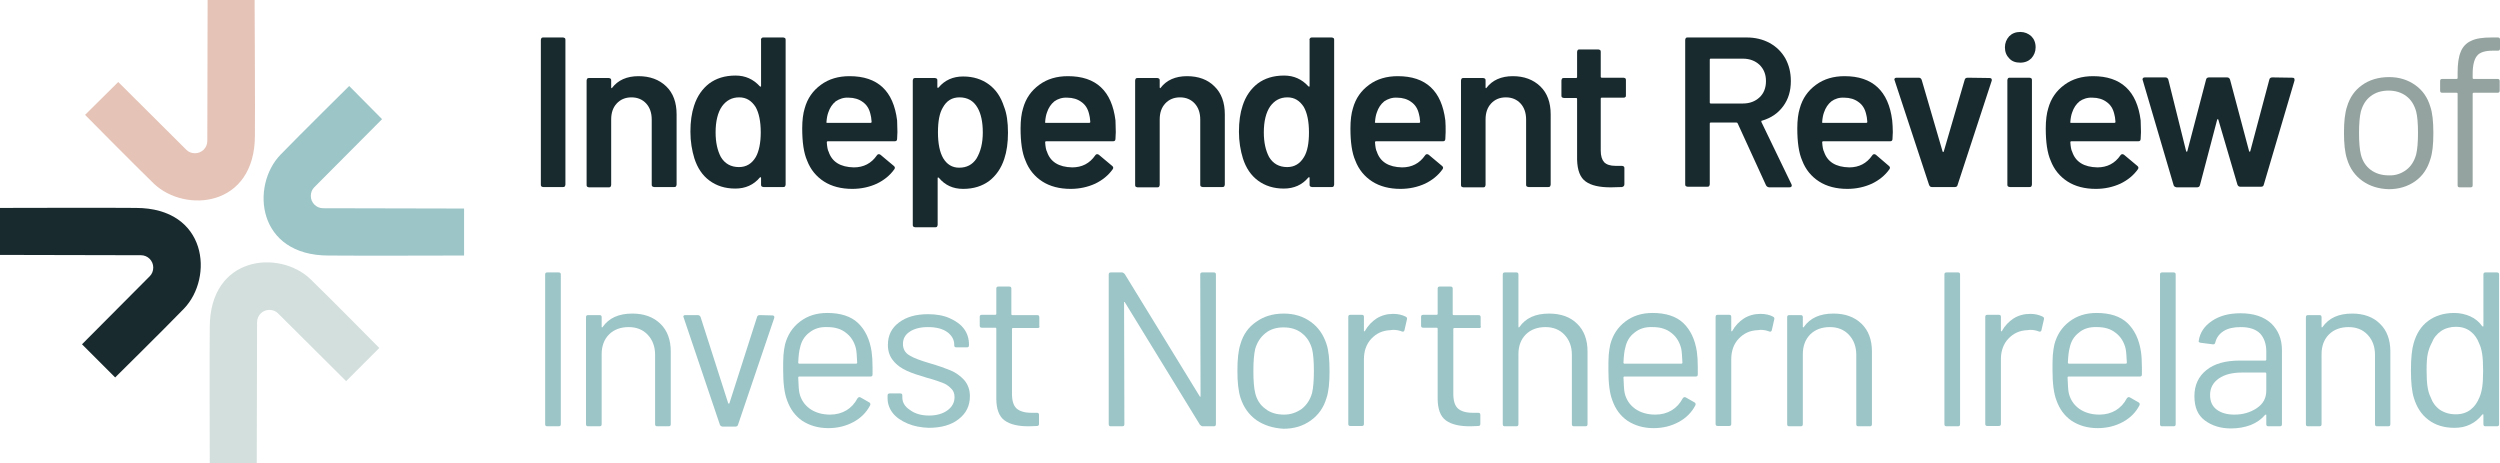 <?xml version="1.0" encoding="utf-8"?>
<!-- Generator: Adobe Illustrator 26.0.3, SVG Export Plug-In . SVG Version: 6.00 Build 0)  -->
<svg version="1.1" id="Layer_1" xmlns="http://www.w3.org/2000/svg" xmlns:xlink="http://www.w3.org/1999/xlink" x="0px" y="0px"
	 viewBox="0 0 814 150.8" style="enable-background:new 0 0 814 150.8;" xml:space="preserve">
<style type="text/css">
	.st0{fill:#192A2E;}
	.st1{fill:#94A39F;}
	.st2{fill:#9CC5C7;}
	.st3{fill:#E5C3B7;}
	.st4{fill:#D3DFDC;}
</style>
<g>
	<g>
		<path class="st0" d="M176.3,60.7c-0.2-0.2-0.2-0.4-0.2-0.6V13c0-0.2,0.1-0.4,0.2-0.6c0.2-0.2,0.4-0.2,0.6-0.2h6.4
			c0.2,0,0.4,0.1,0.6,0.2c0.2,0.2,0.2,0.4,0.2,0.6v47.1c0,0.2-0.1,0.4-0.2,0.6c-0.2,0.2-0.4,0.2-0.6,0.2h-6.4
			C176.6,60.9,176.4,60.8,176.3,60.7z"/>
		<path class="st0" d="M216.9,28.1c2.3,2.2,3.4,5.3,3.4,9.1v22.9c0,0.2-0.1,0.4-0.2,0.6c-0.2,0.2-0.4,0.2-0.6,0.2H213
			c-0.2,0-0.4-0.1-0.6-0.2c-0.2-0.2-0.2-0.4-0.2-0.6V38.9c0-2.1-0.6-3.9-1.8-5.2c-1.2-1.3-2.8-2-4.8-2c-2,0-3.6,0.7-4.8,2
			c-1.2,1.3-1.8,3-1.8,5.2v21.3c0,0.2-0.1,0.4-0.2,0.6c-0.2,0.2-0.4,0.2-0.6,0.2h-6.4c-0.2,0-0.4-0.1-0.6-0.2
			c-0.2-0.2-0.2-0.4-0.2-0.6V26.2c0-0.2,0.1-0.4,0.2-0.6c0.2-0.2,0.4-0.2,0.6-0.2h6.4c0.2,0,0.4,0.1,0.6,0.2
			c0.2,0.2,0.2,0.4,0.2,0.6v2.2c0,0.1,0,0.2,0.1,0.3c0.1,0,0.2,0,0.2-0.1c1.9-2.5,4.8-3.8,8.6-3.8C211.6,24.8,214.6,25.9,216.9,28.1
			z"/>
		<path class="st0" d="M248,12.4c0.2-0.2,0.4-0.2,0.6-0.2h6.4c0.2,0,0.4,0.1,0.6,0.2c0.2,0.2,0.2,0.4,0.2,0.6v47.1
			c0,0.2-0.1,0.4-0.2,0.6c-0.2,0.2-0.4,0.2-0.6,0.2h-6.4c-0.2,0-0.4-0.1-0.6-0.2c-0.2-0.2-0.2-0.4-0.2-0.6V58c0-0.1,0-0.2-0.1-0.3
			c-0.1,0-0.2,0-0.3,0.1c-2,2.4-4.7,3.6-8,3.6c-3.3,0-6.1-0.9-8.4-2.6c-2.3-1.7-3.9-4.1-4.9-7.2c-0.8-2.6-1.3-5.5-1.3-8.7
			c0-3.3,0.4-6.1,1.2-8.5c1-3.1,2.7-5.5,4.9-7.2c2.3-1.7,5.1-2.6,8.6-2.6c3.2,0,5.8,1.2,7.9,3.5c0.1,0.1,0.2,0.1,0.3,0.1
			c0.1,0,0.1-0.1,0.1-0.2V13C247.7,12.8,247.8,12.6,248,12.4z M247.7,43.1c0-3.6-0.6-6.4-1.7-8.3c-1.3-2-3-3.1-5.3-3.1
			c-2.4,0-4.2,1-5.6,2.9c-1.4,2-2.1,4.9-2.1,8.5c0,3.3,0.6,5.9,1.7,8c1.3,2.2,3.3,3.3,5.9,3.3c2.4,0,4.2-1.1,5.5-3.3
			C247.1,49.3,247.7,46.6,247.7,43.1z"/>
		<path class="st0" d="M292.2,43l-0.1,2.2c0,0.6-0.3,0.8-0.8,0.8h-21.8c-0.2,0-0.3,0.1-0.3,0.3c0.1,1.5,0.3,2.6,0.6,3.1
			c1.1,3.3,3.8,5,8.2,5.1c3.2,0,5.7-1.3,7.5-3.9c0.2-0.3,0.4-0.4,0.7-0.4c0.2,0,0.3,0.1,0.5,0.2l4.3,3.6c0.4,0.3,0.5,0.7,0.2,1.1
			c-1.4,2-3.4,3.6-5.7,4.7c-2.4,1.1-5.1,1.7-8,1.7c-3.6,0-6.7-0.8-9.2-2.4c-2.5-1.6-4.4-3.9-5.5-6.8c-1.1-2.5-1.6-6-1.6-10.5
			c0-2.7,0.3-4.9,0.8-6.5c0.9-3.3,2.7-5.8,5.3-7.7c2.6-1.9,5.7-2.8,9.3-2.8c9.2,0,14.3,4.8,15.5,14.4
			C292.1,40.3,292.2,41.6,292.2,43z M272.1,33c-1.1,0.9-1.9,2.1-2.4,3.6c-0.3,0.8-0.5,1.8-0.6,3.1c-0.1,0.2,0,0.3,0.3,0.3h14.1
			c0.2,0,0.3-0.1,0.3-0.3c-0.1-1.2-0.2-2-0.4-2.6c-0.4-1.7-1.2-3-2.5-3.9c-1.2-0.9-2.8-1.4-4.6-1.4C274.7,31.7,273.3,32.2,272.1,33z
			"/>
		<path class="st0" d="M328.2,43.2c0,3.3-0.4,6.1-1.2,8.5c-1,3.1-2.7,5.5-4.9,7.2c-2.3,1.7-5.1,2.6-8.5,2.6c-3.3,0-5.9-1.2-7.9-3.6
			c-0.1-0.1-0.2-0.1-0.3-0.1c-0.1,0-0.1,0.1-0.1,0.3v15.1c0,0.2-0.1,0.4-0.2,0.6c-0.2,0.2-0.4,0.2-0.6,0.2H298
			c-0.2,0-0.4-0.1-0.6-0.2c-0.2-0.2-0.2-0.4-0.2-0.6V26.2c0-0.2,0.1-0.4,0.2-0.6c0.2-0.2,0.4-0.2,0.6-0.2h6.4c0.2,0,0.4,0.1,0.6,0.2
			c0.2,0.2,0.2,0.4,0.2,0.6v2.1c0,0.1,0,0.2,0.1,0.3c0.1,0,0.2,0,0.3-0.1c2-2.4,4.7-3.6,8-3.6c3.3,0,6.1,0.9,8.4,2.6
			c2.3,1.7,3.9,4.1,4.9,7.2C327.8,36.9,328.2,39.8,328.2,43.2z M320,43.1c0-3.4-0.6-6.1-1.7-8c-1.3-2.3-3.3-3.4-5.9-3.4
			c-2.4,0-4.2,1.1-5.4,3.3c-1.1,1.8-1.6,4.5-1.6,8.1c0,3.7,0.6,6.5,1.7,8.4c1.2,2,2.9,3.1,5.2,3.1c2.5,0,4.3-1,5.6-2.9
			C319.3,49.4,320,46.6,320,43.1z"/>
		<path class="st0" d="M363.3,43l-0.1,2.2c0,0.6-0.3,0.8-0.8,0.8h-21.8c-0.2,0-0.3,0.1-0.3,0.3c0.1,1.5,0.3,2.6,0.6,3.1
			c1.1,3.3,3.8,5,8.2,5.1c3.2,0,5.7-1.3,7.5-3.9c0.2-0.3,0.4-0.4,0.7-0.4c0.2,0,0.3,0.1,0.5,0.2l4.3,3.6c0.4,0.3,0.5,0.7,0.2,1.1
			c-1.4,2-3.4,3.6-5.7,4.7c-2.4,1.1-5.1,1.7-8,1.7c-3.6,0-6.7-0.8-9.2-2.4c-2.5-1.6-4.4-3.9-5.5-6.8c-1.1-2.5-1.6-6-1.6-10.5
			c0-2.7,0.3-4.9,0.8-6.5c0.9-3.3,2.7-5.8,5.3-7.7c2.6-1.9,5.7-2.8,9.3-2.8c9.2,0,14.3,4.8,15.5,14.4
			C363.2,40.3,363.3,41.6,363.3,43z M343.3,33c-1.1,0.9-1.9,2.1-2.4,3.6c-0.3,0.8-0.5,1.8-0.6,3.1c-0.1,0.2,0,0.3,0.3,0.3h14.1
			c0.2,0,0.3-0.1,0.3-0.3c-0.1-1.2-0.2-2-0.4-2.6c-0.4-1.7-1.2-3-2.5-3.9c-1.2-0.9-2.8-1.4-4.6-1.4C345.9,31.7,344.4,32.2,343.3,33z
			"/>
		<path class="st0" d="M395.4,28.1c2.3,2.2,3.4,5.3,3.4,9.1v22.9c0,0.2-0.1,0.4-0.2,0.6c-0.2,0.2-0.4,0.2-0.6,0.2h-6.4
			c-0.2,0-0.4-0.1-0.6-0.2c-0.2-0.2-0.2-0.4-0.2-0.6V38.9c0-2.1-0.6-3.9-1.8-5.2c-1.2-1.3-2.8-2-4.8-2c-2,0-3.6,0.7-4.8,2
			c-1.2,1.3-1.8,3-1.8,5.2v21.3c0,0.2-0.1,0.4-0.2,0.6c-0.2,0.2-0.4,0.2-0.6,0.2h-6.4c-0.2,0-0.4-0.1-0.6-0.2
			c-0.2-0.2-0.2-0.4-0.2-0.6V26.2c0-0.2,0.1-0.4,0.2-0.6c0.2-0.2,0.4-0.2,0.6-0.2h6.4c0.2,0,0.4,0.1,0.6,0.2
			c0.2,0.2,0.2,0.4,0.2,0.6v2.2c0,0.1,0,0.2,0.1,0.3c0.1,0,0.2,0,0.2-0.1c1.9-2.5,4.8-3.8,8.6-3.8C390.2,24.8,393.2,25.9,395.4,28.1
			z"/>
		<path class="st0" d="M426.6,12.4c0.2-0.2,0.4-0.2,0.6-0.2h6.4c0.2,0,0.4,0.1,0.6,0.2c0.2,0.2,0.2,0.4,0.2,0.6v47.1
			c0,0.2-0.1,0.4-0.2,0.6c-0.2,0.2-0.4,0.2-0.6,0.2h-6.4c-0.2,0-0.4-0.1-0.6-0.2c-0.2-0.2-0.2-0.4-0.2-0.6V58c0-0.1,0-0.2-0.1-0.3
			c-0.1,0-0.2,0-0.3,0.1c-2,2.4-4.7,3.6-8,3.6c-3.3,0-6.1-0.9-8.4-2.6c-2.3-1.7-3.9-4.1-4.9-7.2c-0.8-2.6-1.3-5.5-1.3-8.7
			c0-3.3,0.4-6.1,1.2-8.5c1-3.1,2.7-5.5,4.9-7.2c2.3-1.7,5.1-2.6,8.6-2.6c3.2,0,5.8,1.2,7.9,3.5c0.1,0.1,0.2,0.1,0.3,0.1
			c0.1,0,0.1-0.1,0.1-0.2V13C426.3,12.8,426.4,12.6,426.6,12.4z M426.2,43.1c0-3.6-0.6-6.4-1.7-8.3c-1.3-2-3-3.1-5.3-3.1
			c-2.4,0-4.2,1-5.6,2.9c-1.4,2-2.1,4.9-2.1,8.5c0,3.3,0.6,5.9,1.7,8c1.3,2.2,3.3,3.3,5.9,3.3c2.4,0,4.2-1.1,5.5-3.3
			C425.7,49.3,426.2,46.6,426.2,43.1z"/>
		<path class="st0" d="M470.7,43l-0.1,2.2c0,0.6-0.3,0.8-0.8,0.8H448c-0.2,0-0.3,0.1-0.3,0.3c0.1,1.5,0.3,2.6,0.6,3.1
			c1.1,3.3,3.8,5,8.2,5.1c3.2,0,5.7-1.3,7.5-3.9c0.2-0.3,0.4-0.4,0.7-0.4c0.2,0,0.3,0.1,0.5,0.2l4.3,3.6c0.4,0.3,0.5,0.7,0.2,1.1
			c-1.4,2-3.4,3.6-5.7,4.7c-2.4,1.1-5.1,1.7-8,1.7c-3.6,0-6.7-0.8-9.2-2.4c-2.5-1.6-4.4-3.9-5.5-6.8c-1.1-2.5-1.6-6-1.6-10.5
			c0-2.7,0.3-4.9,0.8-6.5c0.9-3.3,2.7-5.8,5.3-7.7s5.7-2.8,9.3-2.8c9.2,0,14.3,4.8,15.5,14.4C470.7,40.3,470.7,41.6,470.7,43z
			 M450.7,33c-1.1,0.9-1.9,2.1-2.4,3.6c-0.3,0.8-0.5,1.8-0.6,3.1c-0.1,0.2,0,0.3,0.3,0.3h14.1c0.2,0,0.3-0.1,0.3-0.3
			c-0.1-1.2-0.2-2-0.4-2.6c-0.4-1.7-1.2-3-2.5-3.9c-1.2-0.9-2.8-1.4-4.6-1.4C453.3,31.7,451.9,32.2,450.7,33z"/>
		<path class="st0" d="M501.5,28.1c2.3,2.2,3.4,5.3,3.4,9.1v22.9c0,0.2-0.1,0.4-0.2,0.6c-0.2,0.2-0.4,0.2-0.6,0.2h-6.4
			c-0.2,0-0.4-0.1-0.6-0.2c-0.2-0.2-0.2-0.4-0.2-0.6V38.9c0-2.1-0.6-3.9-1.8-5.2c-1.2-1.3-2.8-2-4.8-2c-2,0-3.6,0.7-4.8,2
			c-1.2,1.3-1.8,3-1.8,5.2v21.3c0,0.2-0.1,0.4-0.2,0.6c-0.2,0.2-0.4,0.2-0.6,0.2h-6.4c-0.2,0-0.4-0.1-0.6-0.2
			c-0.2-0.2-0.2-0.4-0.2-0.6V26.2c0-0.2,0.1-0.4,0.2-0.6c0.2-0.2,0.4-0.2,0.6-0.2h6.4c0.2,0,0.4,0.1,0.6,0.2
			c0.2,0.2,0.2,0.4,0.2,0.6v2.2c0,0.1,0,0.2,0.1,0.3c0.1,0,0.2,0,0.2-0.1c1.9-2.5,4.8-3.8,8.6-3.8C496.2,24.8,499.2,25.9,501.5,28.1
			z"/>
		<path class="st0" d="M529.2,31.6c-0.2,0.2-0.4,0.2-0.6,0.2h-7.1c-0.2,0-0.3,0.1-0.3,0.3V49c0,1.8,0.4,3,1.1,3.8
			c0.8,0.8,2,1.2,3.7,1.2h2.1c0.2,0,0.4,0.1,0.6,0.2c0.2,0.2,0.2,0.4,0.2,0.6v5.2c0,0.5-0.3,0.8-0.8,0.9l-3.6,0.1
			c-3.7,0-6.4-0.6-8.2-1.9c-1.8-1.3-2.7-3.6-2.8-7.1V32.2c0-0.2-0.1-0.3-0.3-0.3h-4c-0.2,0-0.4-0.1-0.6-0.2
			c-0.2-0.2-0.2-0.4-0.2-0.6v-4.9c0-0.2,0.1-0.4,0.2-0.6c0.2-0.2,0.4-0.2,0.6-0.2h4c0.2,0,0.3-0.1,0.3-0.3v-8.2
			c0-0.2,0.1-0.4,0.2-0.6c0.2-0.2,0.4-0.2,0.6-0.2h6.1c0.2,0,0.4,0.1,0.6,0.2c0.2,0.2,0.2,0.4,0.2,0.6V25c0,0.2,0.1,0.3,0.3,0.3h7.1
			c0.2,0,0.4,0.1,0.6,0.2c0.2,0.2,0.2,0.4,0.2,0.6V31C529.4,31.3,529.4,31.5,529.2,31.6z"/>
		<path class="st0" d="M575,60.3l-9.2-20.1c-0.1-0.2-0.2-0.3-0.4-0.3H557c-0.2,0-0.3,0.1-0.3,0.3v19.8c0,0.2-0.1,0.4-0.2,0.6
			c-0.2,0.2-0.4,0.2-0.6,0.2h-6.4c-0.2,0-0.4-0.1-0.6-0.2c-0.2-0.2-0.2-0.4-0.2-0.6V13c0-0.2,0.1-0.4,0.2-0.6
			c0.2-0.2,0.4-0.2,0.6-0.2h19.2c2.8,0,5.3,0.6,7.5,1.8c2.2,1.2,3.9,2.9,5.1,5c1.2,2.2,1.8,4.6,1.8,7.4c0,3.2-0.8,5.9-2.5,8.2
			c-1.7,2.3-3.9,3.8-6.9,4.7c-0.1,0-0.2,0-0.2,0.1c0,0.1,0,0.2,0,0.3l9.8,20.3c0.1,0.2,0.1,0.3,0.1,0.4c0,0.4-0.3,0.6-0.8,0.6H576
			C575.5,60.9,575.2,60.7,575,60.3z M556.7,19.5v13.9c0,0.2,0.1,0.3,0.3,0.3h10.5c2.2,0,4-0.7,5.4-2s2.1-3.1,2.1-5.3
			s-0.7-3.9-2.1-5.3c-1.4-1.3-3.2-2-5.4-2H557C556.8,19.1,556.7,19.2,556.7,19.5z"/>
		<path class="st0" d="M616.3,43l-0.1,2.2c0,0.6-0.3,0.8-0.8,0.8h-21.8c-0.2,0-0.3,0.1-0.3,0.3c0.1,1.5,0.3,2.6,0.6,3.1
			c1.1,3.3,3.8,5,8.2,5.1c3.2,0,5.7-1.3,7.5-3.9c0.2-0.3,0.4-0.4,0.7-0.4c0.2,0,0.3,0.1,0.5,0.2L615,54c0.4,0.3,0.5,0.7,0.2,1.1
			c-1.4,2-3.4,3.6-5.7,4.7c-2.4,1.1-5.1,1.7-8,1.7c-3.6,0-6.7-0.8-9.2-2.4c-2.5-1.6-4.4-3.9-5.5-6.8c-1.1-2.5-1.6-6-1.6-10.5
			c0-2.7,0.3-4.9,0.8-6.5c0.9-3.3,2.7-5.8,5.3-7.7c2.6-1.9,5.7-2.8,9.3-2.8c9.1,0,14.3,4.8,15.5,14.4
			C616.2,40.3,616.3,41.6,616.3,43z M596.3,33c-1.1,0.9-1.9,2.1-2.4,3.6c-0.3,0.8-0.5,1.8-0.6,3.1c-0.1,0.2,0,0.3,0.3,0.3h14.1
			c0.2,0,0.3-0.1,0.3-0.3c-0.1-1.2-0.2-2-0.4-2.6c-0.4-1.7-1.2-3-2.5-3.9c-1.2-0.9-2.8-1.4-4.6-1.4C598.8,31.7,597.4,32.2,596.3,33z
			"/>
		<path class="st0" d="M628.1,60.2l-11.2-34c0-0.1-0.1-0.2-0.1-0.3c0-0.4,0.3-0.6,0.8-0.6h7.1c0.5,0,0.8,0.2,1,0.7l6.8,23.3
			c0,0.1,0.1,0.2,0.2,0.2c0.1,0,0.2-0.1,0.2-0.2l6.8-23.3c0.1-0.5,0.5-0.7,1-0.7l7.1,0.1c0.3,0,0.5,0.1,0.6,0.2
			c0.1,0.2,0.2,0.4,0.1,0.7l-11.1,33.9c-0.1,0.5-0.4,0.7-0.9,0.7H629C628.6,60.9,628.3,60.7,628.1,60.2z"/>
		<path class="st0" d="M654.2,19c-0.9-0.9-1.4-2.1-1.4-3.6c0-1.4,0.5-2.6,1.4-3.6c0.9-0.9,2.1-1.4,3.6-1.4c1.4,0,2.6,0.5,3.6,1.4
			c0.9,0.9,1.4,2.1,1.4,3.6c0,1.4-0.5,2.6-1.4,3.6c-0.9,0.9-2.1,1.4-3.6,1.4C656.3,20.4,655.1,20,654.2,19z M653.8,60.7
			c-0.2-0.2-0.2-0.4-0.2-0.6v-34c0-0.2,0.1-0.4,0.2-0.6c0.2-0.2,0.4-0.2,0.6-0.2h6.4c0.2,0,0.4,0.1,0.6,0.2c0.2,0.2,0.2,0.4,0.2,0.6
			v34c0,0.2-0.1,0.4-0.2,0.6c-0.2,0.2-0.4,0.2-0.6,0.2h-6.4C654.2,60.9,654,60.8,653.8,60.7z"/>
		<path class="st0" d="M697.1,43l-0.1,2.2c0,0.6-0.3,0.8-0.8,0.8h-21.8c-0.2,0-0.3,0.1-0.3,0.3c0.1,1.5,0.3,2.6,0.6,3.1
			c1.1,3.3,3.8,5,8.2,5.1c3.2,0,5.7-1.3,7.5-3.9c0.2-0.3,0.4-0.4,0.7-0.4c0.2,0,0.3,0.1,0.5,0.2l4.3,3.6c0.4,0.3,0.5,0.7,0.2,1.1
			c-1.4,2-3.4,3.6-5.7,4.7c-2.4,1.1-5.1,1.7-8,1.7c-3.6,0-6.7-0.8-9.2-2.4c-2.5-1.6-4.4-3.9-5.5-6.8c-1.1-2.5-1.6-6-1.6-10.5
			c0-2.7,0.3-4.9,0.8-6.5c0.9-3.3,2.7-5.8,5.3-7.7c2.6-1.9,5.7-2.8,9.3-2.8c9.1,0,14.3,4.8,15.5,14.4C697,40.3,697.1,41.6,697.1,43z
			 M677.1,33c-1.1,0.9-1.9,2.1-2.4,3.6c-0.3,0.8-0.5,1.8-0.6,3.1c-0.1,0.2,0,0.3,0.3,0.3h14.1c0.2,0,0.3-0.1,0.3-0.3
			c-0.1-1.2-0.2-2-0.4-2.6c-0.4-1.7-1.2-3-2.5-3.9c-1.2-0.9-2.8-1.4-4.6-1.4C679.7,31.7,678.2,32.2,677.1,33z"/>
		<path class="st0" d="M707.7,60.2l-10-34l-0.1-0.3c0-0.5,0.3-0.7,0.8-0.7h6.6c0.5,0,0.8,0.2,1,0.7l5.8,23.3c0,0.1,0.1,0.2,0.2,0.2
			c0.1,0,0.2-0.1,0.2-0.2l6.1-23.3c0.1-0.5,0.5-0.7,1-0.7h5.8c0.5,0,0.8,0.2,1,0.7l6.2,23.3c0,0.1,0.1,0.2,0.2,0.2s0.2-0.1,0.2-0.2
			l6.2-23.3c0.1-0.5,0.5-0.7,1-0.7l6.5,0.1c0.3,0,0.5,0.1,0.6,0.2c0.1,0.2,0.1,0.4,0.1,0.7l-10,33.9c-0.1,0.5-0.4,0.7-0.9,0.7h-6.7
			c-0.5,0-0.8-0.2-1-0.7L722.3,39c0-0.1-0.1-0.2-0.2-0.2c-0.1,0-0.2,0.1-0.2,0.2l-5.6,21.3c-0.1,0.5-0.5,0.7-1,0.7h-6.6
			C708.2,60.9,707.8,60.7,707.7,60.2z"/>
		<path class="st1" d="M769.2,58.9c-2.4-1.7-4.1-4.1-5-7.1c-0.7-2.1-1-5-1-8.6c0-3.6,0.3-6.4,1-8.5c0.9-3,2.5-5.3,4.9-7
			c2.4-1.7,5.3-2.6,8.8-2.6c3.3,0,6.1,0.9,8.5,2.6c2.4,1.7,4,4,4.9,7c0.7,2,1,4.9,1,8.6c0,3.8-0.3,6.6-1,8.6c-0.9,3-2.5,5.4-4.9,7.1
			c-2.4,1.7-5.3,2.6-8.6,2.6C774.4,61.5,771.6,60.6,769.2,58.9z M783.5,55.3c1.6-1.2,2.6-2.9,3.2-5c0.4-1.7,0.6-4,0.6-7
			c0-3.1-0.2-5.4-0.6-7c-0.6-2.1-1.6-3.8-3.2-5c-1.6-1.2-3.5-1.8-5.8-1.8s-4.2,0.6-5.8,1.8c-1.6,1.2-2.6,2.9-3.2,5
			c-0.4,1.6-0.6,4-0.6,7s0.2,5.4,0.6,7c0.5,2.1,1.6,3.8,3.2,5c1.6,1.2,3.6,1.8,5.9,1.8C780,57.2,781.9,56.5,783.5,55.3z"/>
		<path class="st1" d="M806.5,18.2c-0.9,1.1-1.4,3.1-1.4,5.8v1.4c0,0.2,0.1,0.3,0.3,0.3h7.8c0.5,0,0.7,0.2,0.7,0.7v3.1
			c0,0.5-0.2,0.7-0.7,0.7h-7.8c-0.2,0-0.3,0.1-0.3,0.3v29.8c0,0.5-0.2,0.7-0.7,0.7h-3.5c-0.5,0-0.7-0.2-0.7-0.7V30.5
			c0-0.2-0.1-0.3-0.3-0.3h-4.7c-0.5,0-0.7-0.2-0.7-0.7v-3.1c0-0.5,0.2-0.7,0.7-0.7h4.7c0.2,0,0.3-0.1,0.3-0.3v-1.7
			c0-2.9,0.3-5.1,1-6.8c0.6-1.6,1.8-2.9,3.4-3.6c1.6-0.8,3.8-1.1,6.7-1.1h2c0.5,0,0.7,0.2,0.7,0.7v2.9c0,0.5-0.2,0.7-0.7,0.7h-1.6
			C809.2,16.5,807.4,17,806.5,18.2z"/>
		<path class="st2" d="M177.5,138.1V89.4c0-0.5,0.2-0.7,0.7-0.7h3.7c0.5,0,0.7,0.2,0.7,0.7v48.7c0,0.5-0.2,0.7-0.7,0.7h-3.7
			C177.7,138.8,177.5,138.6,177.5,138.1z"/>
		<path class="st2" d="M215,105.4c2.3,2.2,3.4,5.3,3.4,9v23.7c0,0.5-0.2,0.7-0.7,0.7H214c-0.5,0-0.7-0.2-0.7-0.7v-22.6
			c0-2.6-0.8-4.8-2.4-6.5c-1.6-1.7-3.7-2.5-6.2-2.5c-2.6,0-4.8,0.8-6.4,2.4c-1.6,1.6-2.4,3.8-2.4,6.4v22.8c0,0.5-0.2,0.7-0.7,0.7
			h-3.7c-0.5,0-0.7-0.2-0.7-0.7v-34.8c0-0.5,0.2-0.7,0.7-0.7h3.7c0.5,0,0.7,0.2,0.7,0.7v3.1c0,0.1,0,0.2,0.1,0.2
			c0.1,0,0.1,0,0.2-0.1c2.1-3,5.3-4.4,9.7-4.4C209.7,102.1,212.7,103.2,215,105.4z"/>
		<path class="st2" d="M234.4,138.3l-11.8-34.9l-0.1-0.3c0-0.3,0.2-0.5,0.6-0.5h4.1c0.4,0,0.7,0.2,0.9,0.6l9,28.1
			c0,0.1,0.1,0.1,0.2,0.1c0.1,0,0.2,0,0.2-0.1l9-28.1c0.1-0.4,0.4-0.6,0.9-0.6l4.1,0.1c0.5,0,0.7,0.3,0.6,0.8l-11.8,34.8
			c-0.1,0.4-0.4,0.6-0.9,0.6h-4.2C234.8,138.8,234.5,138.6,234.4,138.3z"/>
		<path class="st2" d="M284.1,119.6v2.3c0,0.5-0.2,0.7-0.7,0.7h-23.2c-0.2,0-0.3,0.1-0.3,0.3c0.1,2.6,0.2,4.3,0.4,5.1
			c0.5,2.1,1.6,3.8,3.4,5.1c1.7,1.2,3.9,1.9,6.6,1.9c2,0,3.8-0.5,5.3-1.4c1.5-0.9,2.7-2.2,3.6-3.9c0.3-0.4,0.6-0.5,1-0.3l2.8,1.6
			c0.4,0.2,0.5,0.6,0.3,1c-1.2,2.3-3,4.1-5.4,5.4c-2.4,1.3-5.1,2-8.2,2c-3.4,0-6.2-0.9-8.5-2.4c-2.3-1.6-3.9-3.8-4.9-6.6
			c-0.9-2.3-1.3-5.6-1.3-9.9c0-2,0-3.6,0.1-4.9c0.1-1.3,0.3-2.4,0.5-3.4c0.8-3.1,2.4-5.6,4.9-7.5c2.5-1.9,5.4-2.8,8.9-2.8
			c4.3,0,7.7,1.1,10,3.3c2.3,2.2,3.8,5.3,4.4,9.3C284,115.9,284.1,117.6,284.1,119.6z M263.5,108.3c-1.6,1.2-2.6,2.9-3,4.9
			c-0.3,1-0.5,2.6-0.6,4.9c0,0.2,0.1,0.3,0.3,0.3h18.6c0.2,0,0.3-0.1,0.3-0.3c-0.1-2.1-0.2-3.7-0.4-4.6c-0.5-2.1-1.6-3.9-3.2-5.1
			c-1.6-1.3-3.6-1.9-6.1-1.9C267,106.4,265.1,107,263.5,108.3z"/>
		<path class="st2" d="M295.5,137.9c-2.1-0.9-3.7-2-4.8-3.4c-1.1-1.4-1.7-3-1.7-4.8v-0.9c0-0.5,0.2-0.7,0.7-0.7h3.4
			c0.5,0,0.7,0.2,0.7,0.7v0.6c0,1.6,0.8,3,2.5,4.1c1.6,1.2,3.7,1.8,6.2,1.8c2.5,0,4.5-0.6,6-1.7c1.5-1.1,2.3-2.5,2.3-4.3
			c0-1.2-0.4-2.2-1.2-2.9c-0.8-0.8-1.7-1.4-2.8-1.8c-1.1-0.4-2.7-1-5-1.6c-2.7-0.8-4.9-1.5-6.6-2.3c-1.7-0.8-3.2-1.8-4.3-3.2
			c-1.2-1.4-1.8-3.1-1.8-5.2c0-3.1,1.2-5.5,3.6-7.3c2.4-1.8,5.5-2.7,9.5-2.7c2.6,0,5,0.4,7,1.3c2,0.9,3.6,2,4.7,3.5
			c1.1,1.5,1.6,3.2,1.6,5.1v0.2c0,0.5-0.2,0.7-0.7,0.7h-3.4c-0.5,0-0.7-0.2-0.7-0.7v-0.2c0-1.6-0.8-3-2.3-4.1
			c-1.6-1.1-3.6-1.6-6.3-1.6c-2.4,0-4.4,0.5-5.9,1.5c-1.5,1-2.2,2.3-2.2,4c0,1.6,0.7,2.9,2.1,3.7c1.4,0.9,3.7,1.7,6.7,2.6
			c2.8,0.8,5,1.6,6.7,2.3c1.7,0.7,3.2,1.8,4.4,3.1c1.2,1.4,1.9,3.1,1.9,5.3c0,3.1-1.2,5.6-3.7,7.5c-2.4,1.9-5.7,2.8-9.7,2.8
			C299.9,139.2,297.6,138.8,295.5,137.9z"/>
		<path class="st2" d="M337.9,106.8h-8.1c-0.2,0-0.3,0.1-0.3,0.3v21.1c0,2.3,0.5,3.9,1.5,4.8c1,0.9,2.6,1.4,4.8,1.4h1.8
			c0.5,0,0.7,0.2,0.7,0.7v2.9c0,0.5-0.2,0.7-0.7,0.7c-0.6,0-1.5,0.1-2.7,0.1c-3.4,0-6-0.6-7.8-1.9c-1.8-1.3-2.7-3.7-2.7-7.2v-22.7
			c0-0.2-0.1-0.3-0.3-0.3h-4.4c-0.5,0-0.7-0.2-0.7-0.7v-2.8c0-0.5,0.2-0.7,0.7-0.7h4.4c0.2,0,0.3-0.1,0.3-0.3V94
			c0-0.5,0.2-0.7,0.7-0.7h3.5c0.5,0,0.7,0.2,0.7,0.7v8.3c0,0.2,0.1,0.3,0.3,0.3h8.1c0.5,0,0.7,0.2,0.7,0.7v2.8
			C338.6,106.6,338.3,106.8,337.9,106.8z"/>
		<path class="st2" d="M391.5,88.7h3.7c0.5,0,0.7,0.2,0.7,0.7v48.7c0,0.5-0.2,0.7-0.7,0.7h-3.6c-0.3,0-0.6-0.2-0.9-0.5l-24.4-39.8
			c0-0.1-0.1-0.2-0.2-0.2c-0.1,0-0.1,0.1-0.1,0.3l0.1,39.5c0,0.5-0.2,0.7-0.7,0.7h-3.7c-0.5,0-0.7-0.2-0.7-0.7V89.4
			c0-0.5,0.2-0.7,0.7-0.7h3.6c0.3,0,0.6,0.2,0.9,0.5l24.4,39.8c0,0.1,0.1,0.2,0.2,0.2c0.1,0,0.1-0.1,0.1-0.3l-0.1-39.5
			C390.8,88.9,391,88.7,391.5,88.7z"/>
		<path class="st2" d="M409.1,136.8c-2.5-1.8-4.2-4.2-5.2-7.3c-0.7-2.2-1-5.1-1-8.8c0-3.7,0.3-6.6,1-8.7c0.9-3.1,2.6-5.5,5.1-7.2
			c2.5-1.8,5.5-2.7,9-2.7c3.4,0,6.3,0.9,8.8,2.7c2.5,1.8,4.1,4.2,5.1,7.2c0.7,2.1,1,5,1,8.8c0,3.9-0.3,6.8-1,8.8
			c-0.9,3.1-2.6,5.5-5.1,7.3c-2.5,1.8-5.4,2.7-8.9,2.7C414.5,139.4,411.6,138.5,409.1,136.8z M423.9,133.1c1.6-1.3,2.7-3,3.3-5.1
			c0.4-1.7,0.6-4.1,0.6-7.2c0-3.2-0.2-5.6-0.6-7.2c-0.6-2.1-1.7-3.9-3.3-5.1c-1.6-1.3-3.6-1.9-6-1.9c-2.3,0-4.3,0.6-5.9,1.9
			c-1.6,1.3-2.7,3-3.3,5.1c-0.4,1.7-0.6,4.1-0.6,7.2s0.2,5.6,0.6,7.2c0.5,2.1,1.6,3.9,3.3,5.1c1.6,1.3,3.7,1.9,6.1,1.9
			C420.3,135,422.2,134.3,423.9,133.1z"/>
		<path class="st2" d="M457.7,103.1c0.4,0.2,0.5,0.5,0.4,0.9l-0.8,3.5c-0.1,0.5-0.5,0.6-0.9,0.4c-0.8-0.3-1.7-0.5-2.8-0.5l-0.9,0.1
			c-2.5,0.1-4.5,1-6.2,2.8c-1.6,1.7-2.4,4-2.4,6.6v21.1c0,0.5-0.2,0.7-0.7,0.7h-3.7c-0.5,0-0.7-0.2-0.7-0.7v-34.8
			c0-0.5,0.2-0.7,0.7-0.7h3.7c0.5,0,0.7,0.2,0.7,0.7v4.4c0,0.1,0,0.2,0.1,0.3c0.1,0,0.1,0,0.2-0.1c1-1.8,2.3-3.1,3.8-4.1
			c1.6-1,3.4-1.5,5.4-1.5C455.2,102.2,456.5,102.5,457.7,103.1z"/>
		<path class="st2" d="M481.6,106.8h-8.1c-0.2,0-0.3,0.1-0.3,0.3v21.1c0,2.3,0.5,3.9,1.5,4.8c1,0.9,2.6,1.4,4.8,1.4h1.8
			c0.5,0,0.7,0.2,0.7,0.7v2.9c0,0.5-0.2,0.7-0.7,0.7c-0.6,0-1.5,0.1-2.7,0.1c-3.4,0-6-0.6-7.8-1.9c-1.8-1.3-2.7-3.7-2.7-7.2v-22.7
			c0-0.2-0.1-0.3-0.3-0.3h-4.4c-0.5,0-0.7-0.2-0.7-0.7v-2.8c0-0.5,0.2-0.7,0.7-0.7h4.4c0.2,0,0.3-0.1,0.3-0.3V94
			c0-0.5,0.2-0.7,0.7-0.7h3.5c0.5,0,0.7,0.2,0.7,0.7v8.3c0,0.2,0.1,0.3,0.3,0.3h8.1c0.5,0,0.7,0.2,0.7,0.7v2.8
			C482.3,106.6,482.1,106.8,481.6,106.8z"/>
		<path class="st2" d="M513.5,105.4c2.3,2.2,3.4,5.3,3.4,9v23.7c0,0.5-0.2,0.7-0.7,0.7h-3.7c-0.5,0-0.7-0.2-0.7-0.7v-22.6
			c0-2.6-0.8-4.8-2.4-6.5c-1.6-1.7-3.7-2.5-6.2-2.5c-2.6,0-4.8,0.8-6.4,2.4c-1.6,1.6-2.4,3.8-2.4,6.4v22.8c0,0.5-0.2,0.7-0.7,0.7
			h-3.7c-0.5,0-0.7-0.2-0.7-0.7V89.4c0-0.5,0.2-0.7,0.7-0.7h3.7c0.5,0,0.7,0.2,0.7,0.7v17c0,0.1,0,0.2,0.1,0.2c0.1,0,0.1,0,0.2-0.1
			c2.1-3,5.3-4.4,9.7-4.4C508.2,102.1,511.3,103.2,513.5,105.4z"/>
		<path class="st2" d="M552.8,119.6v2.3c0,0.5-0.2,0.7-0.7,0.7h-23.2c-0.2,0-0.3,0.1-0.3,0.3c0.1,2.6,0.2,4.3,0.4,5.1
			c0.5,2.1,1.6,3.8,3.4,5.1c1.7,1.2,3.9,1.9,6.6,1.9c2,0,3.8-0.5,5.3-1.4c1.5-0.9,2.7-2.2,3.6-3.9c0.3-0.4,0.6-0.5,1-0.3l2.8,1.6
			c0.4,0.2,0.5,0.6,0.3,1c-1.2,2.3-3,4.1-5.4,5.4c-2.4,1.3-5.1,2-8.2,2c-3.4,0-6.2-0.9-8.5-2.4c-2.3-1.6-3.9-3.8-4.9-6.6
			c-0.9-2.3-1.3-5.6-1.3-9.9c0-2,0-3.6,0.1-4.9c0.1-1.3,0.3-2.4,0.5-3.4c0.8-3.1,2.4-5.6,4.9-7.5c2.5-1.9,5.4-2.8,8.9-2.8
			c4.3,0,7.7,1.1,10,3.3c2.3,2.2,3.8,5.3,4.4,9.3C552.7,115.9,552.8,117.6,552.8,119.6z M532.2,108.3c-1.6,1.2-2.6,2.9-3,4.9
			c-0.3,1-0.5,2.6-0.6,4.9c0,0.2,0.1,0.3,0.3,0.3h18.6c0.2,0,0.3-0.1,0.3-0.3c-0.1-2.1-0.2-3.7-0.4-4.6c-0.5-2.1-1.6-3.9-3.2-5.1
			c-1.6-1.3-3.6-1.9-6.1-1.9C535.7,106.4,533.8,107,532.2,108.3z"/>
		<path class="st2" d="M577.3,103.1c0.4,0.2,0.5,0.5,0.4,0.9l-0.8,3.5c-0.1,0.5-0.5,0.6-0.9,0.4c-0.8-0.3-1.7-0.5-2.8-0.5l-0.9,0.1
			c-2.5,0.1-4.5,1-6.2,2.8c-1.6,1.7-2.4,4-2.4,6.6v21.1c0,0.5-0.2,0.7-0.7,0.7h-3.7c-0.5,0-0.7-0.2-0.7-0.7v-34.8
			c0-0.5,0.2-0.7,0.7-0.7h3.7c0.5,0,0.7,0.2,0.7,0.7v4.4c0,0.1,0,0.2,0.1,0.3c0.1,0,0.1,0,0.2-0.1c1-1.8,2.3-3.1,3.8-4.1
			c1.6-1,3.4-1.5,5.4-1.5C574.8,102.2,576.2,102.5,577.3,103.1z"/>
		<path class="st2" d="M606.1,105.4c2.3,2.2,3.4,5.3,3.4,9v23.7c0,0.5-0.2,0.7-0.7,0.7h-3.7c-0.5,0-0.7-0.2-0.7-0.7v-22.6
			c0-2.6-0.8-4.8-2.4-6.5c-1.6-1.7-3.7-2.5-6.2-2.5c-2.6,0-4.8,0.8-6.4,2.4c-1.6,1.6-2.4,3.8-2.4,6.4v22.8c0,0.5-0.2,0.7-0.7,0.7
			h-3.7c-0.5,0-0.7-0.2-0.7-0.7v-34.8c0-0.5,0.2-0.7,0.7-0.7h3.7c0.5,0,0.7,0.2,0.7,0.7v3.1c0,0.1,0,0.2,0.1,0.2
			c0.1,0,0.1,0,0.2-0.1c2.1-3,5.3-4.4,9.7-4.4C600.8,102.1,603.8,103.2,606.1,105.4z"/>
		<path class="st2" d="M633.1,138.1V89.4c0-0.5,0.2-0.7,0.7-0.7h3.7c0.5,0,0.7,0.2,0.7,0.7v48.7c0,0.5-0.2,0.7-0.7,0.7h-3.7
			C633.3,138.8,633.1,138.6,633.1,138.1z"/>
		<path class="st2" d="M665.1,103.1c0.4,0.2,0.5,0.5,0.4,0.9l-0.8,3.5c-0.1,0.5-0.5,0.6-0.9,0.4c-0.8-0.3-1.7-0.5-2.8-0.5l-0.9,0.1
			c-2.5,0.1-4.5,1-6.2,2.8c-1.6,1.7-2.4,4-2.4,6.6v21.1c0,0.5-0.2,0.7-0.7,0.7h-3.7c-0.5,0-0.7-0.2-0.7-0.7v-34.8
			c0-0.5,0.2-0.7,0.7-0.7h3.7c0.5,0,0.7,0.2,0.7,0.7v4.4c0,0.1,0,0.2,0.1,0.3c0.1,0,0.1,0,0.2-0.1c1-1.8,2.3-3.1,3.8-4.1
			c1.6-1,3.4-1.5,5.4-1.5C662.6,102.2,663.9,102.5,665.1,103.1z"/>
		<path class="st2" d="M697.4,119.6v2.3c0,0.5-0.2,0.7-0.7,0.7h-23.2c-0.2,0-0.3,0.1-0.3,0.3c0.1,2.6,0.2,4.3,0.4,5.1
			c0.5,2.1,1.6,3.8,3.4,5.1c1.7,1.2,3.9,1.9,6.6,1.9c2,0,3.8-0.5,5.3-1.4s2.7-2.2,3.6-3.9c0.3-0.4,0.6-0.5,1-0.3l2.8,1.6
			c0.4,0.2,0.5,0.6,0.3,1c-1.2,2.3-3,4.1-5.4,5.4c-2.4,1.3-5.1,2-8.2,2c-3.4,0-6.2-0.9-8.5-2.4c-2.3-1.6-3.9-3.8-4.9-6.6
			c-0.9-2.3-1.3-5.6-1.3-9.9c0-2,0-3.6,0.1-4.9c0.1-1.3,0.3-2.4,0.5-3.4c0.8-3.1,2.4-5.6,4.9-7.5c2.5-1.9,5.4-2.8,8.9-2.8
			c4.3,0,7.7,1.1,10,3.3c2.3,2.2,3.8,5.3,4.4,9.3C697.3,115.9,697.4,117.6,697.4,119.6z M676.9,108.3c-1.6,1.2-2.6,2.9-3,4.9
			c-0.3,1-0.5,2.6-0.6,4.9c0,0.2,0.1,0.3,0.3,0.3h18.6c0.2,0,0.3-0.1,0.3-0.3c-0.1-2.1-0.2-3.7-0.4-4.6c-0.5-2.1-1.6-3.9-3.2-5.1
			c-1.6-1.3-3.6-1.9-6.1-1.9C680.4,106.4,678.4,107,676.9,108.3z"/>
		<path class="st2" d="M703.3,138.1V89.4c0-0.5,0.2-0.7,0.7-0.7h3.7c0.5,0,0.7,0.2,0.7,0.7v48.7c0,0.5-0.2,0.7-0.7,0.7H704
			C703.5,138.8,703.3,138.6,703.3,138.1z"/>
		<path class="st2" d="M739.5,105.3c2.3,2.2,3.5,5.1,3.5,8.7v24.1c0,0.5-0.2,0.7-0.7,0.7h-3.7c-0.5,0-0.7-0.2-0.7-0.7v-2.9
			c0-0.1,0-0.2-0.1-0.2c-0.1,0-0.2,0-0.3,0.1c-1.2,1.4-2.7,2.5-4.7,3.3c-1.9,0.7-4,1.1-6.4,1.1c-3.4,0-6.2-0.9-8.5-2.6
			c-2.3-1.7-3.4-4.3-3.4-7.9c0-3.6,1.3-6.4,3.9-8.5c2.6-2.1,6.2-3.1,10.9-3.1h8.3c0.2,0,0.3-0.1,0.3-0.3v-2.7c0-2.4-0.7-4.4-2-5.8
			c-1.4-1.4-3.5-2.1-6.3-2.1c-2.3,0-4.2,0.4-5.6,1.3c-1.4,0.9-2.3,2.1-2.7,3.7c-0.1,0.5-0.4,0.7-0.9,0.6l-3.9-0.5
			c-0.5-0.1-0.7-0.3-0.6-0.6c0.4-2.7,1.8-4.8,4.3-6.5c2.5-1.7,5.6-2.5,9.3-2.5C733.8,102,737.1,103.1,739.5,105.3z M734.8,132.9
			c2.1-1.4,3.1-3.3,3.1-5.7v-5.6c0-0.2-0.1-0.3-0.3-0.3h-7.5c-3.2,0-5.7,0.6-7.6,1.9c-1.9,1.3-2.9,3.1-2.9,5.4
			c0,2.1,0.7,3.7,2.2,4.8c1.5,1.1,3.4,1.6,5.7,1.6C730.3,135,732.7,134.3,734.8,132.9z"/>
		<path class="st2" d="M774.9,105.4c2.3,2.2,3.4,5.3,3.4,9v23.7c0,0.5-0.2,0.7-0.7,0.7H774c-0.5,0-0.7-0.2-0.7-0.7v-22.6
			c0-2.6-0.8-4.8-2.4-6.5c-1.6-1.7-3.7-2.5-6.2-2.5c-2.6,0-4.8,0.8-6.4,2.4c-1.6,1.6-2.4,3.8-2.4,6.4v22.8c0,0.5-0.2,0.7-0.7,0.7
			h-3.7c-0.5,0-0.7-0.2-0.7-0.7v-34.8c0-0.5,0.2-0.7,0.7-0.7h3.7c0.5,0,0.7,0.2,0.7,0.7v3.1c0,0.1,0,0.2,0.1,0.2
			c0.1,0,0.1,0,0.2-0.1c2.1-3,5.3-4.4,9.7-4.4C769.6,102.1,772.7,103.2,774.9,105.4z"/>
		<path class="st2" d="M809.3,88.7h3.7c0.5,0,0.7,0.2,0.7,0.7v48.7c0,0.5-0.2,0.7-0.7,0.7h-3.7c-0.5,0-0.7-0.2-0.7-0.7v-3
			c0-0.1,0-0.2-0.1-0.2c-0.1,0-0.2,0-0.3,0.1c-1.1,1.4-2.4,2.5-3.9,3.2c-1.6,0.8-3.3,1.1-5.2,1.1c-3.3,0-6.2-0.9-8.4-2.6
			c-2.3-1.7-3.8-4.1-4.7-7c-0.7-2.1-1-5.2-1-9.1c0-4,0.3-6.9,0.9-8.9c0.9-3.1,2.4-5.5,4.7-7.2c2.3-1.7,5.1-2.6,8.5-2.6
			c1.9,0,3.6,0.4,5.2,1.1c1.6,0.7,2.9,1.8,3.9,3.2c0.1,0.1,0.2,0.1,0.3,0.1c0.1,0,0.1-0.1,0.1-0.2V89.4
			C808.6,88.9,808.8,88.7,809.3,88.7z M808.2,126.1c0.2-1.3,0.3-3.1,0.3-5.4c0-2.3-0.1-4.1-0.3-5.4c-0.2-1.3-0.5-2.5-1-3.5
			c-0.6-1.6-1.5-2.9-2.8-3.9c-1.3-1-2.9-1.5-4.7-1.5c-1.9,0-3.6,0.5-4.9,1.4c-1.4,1-2.4,2.2-3,3.8c-0.6,1.1-1,2.2-1.3,3.5
			c-0.3,1.3-0.4,3.1-0.4,5.5c0,2.2,0.1,4,0.3,5.3c0.2,1.3,0.5,2.4,1,3.4c0.6,1.7,1.6,3.1,3,4.1c1.5,1,3.2,1.5,5.2,1.5
			c1.9,0,3.5-0.5,4.8-1.5c1.3-1,2.2-2.3,2.9-4C807.7,128.5,808,127.4,808.2,126.1z"/>
	</g>
	<g>
		<path class="st3" d="M82.9,0H67.6c0,0-0.1,45.9-0.1,45.9c0,2.2-1.8,4-4,4c-1.1,0-2.1-0.4-2.8-1.1c0,0-22.2-22.1-22.2-22.1
			L27.7,37.4c0,0,15.7,15.9,22.4,22.4C60.3,69.5,83,67.5,83,44.1C83.1,37.4,82.9,0,82.9,0z"/>
		<path class="st2" d="M151.1,83.2V67.9c0,0-45.9-0.1-45.9-0.1c-2.2,0-4-1.8-4-4c0-1.1,0.4-2.1,1.1-2.8c0,0,22.1-22.2,22.1-22.2
			L113.7,28c0,0-15.9,15.7-22.4,22.4c-9.7,10.1-7.7,32.8,15.7,32.8C113.7,83.3,151.1,83.2,151.1,83.2z"/>
		<path class="st0" d="M0,67.7V83c0,0,45.9,0.1,45.9,0.1c2.2,0,4,1.8,4,4c0,1.1-0.4,2.1-1.1,2.8c0,0-22.1,22.2-22.1,22.2l10.8,10.8
			c0,0,15.9-15.7,22.4-22.4c9.7-10.1,7.7-32.8-15.7-32.8C37.4,67.6,0,67.7,0,67.7z"/>
		<path class="st4" d="M68.3,150.8h15.3c0,0,0.1-45.9,0.1-45.9c0-2.2,1.8-4,4-4c1.1,0,2.1,0.4,2.8,1.1c0,0,22.2,22.1,22.2,22.1
			l10.8-10.8c0,0-15.7-15.9-22.4-22.4c-10.1-9.7-32.8-7.7-32.8,15.7C68.2,113.4,68.3,150.8,68.3,150.8z"/>
	</g>
</g>
</svg>
